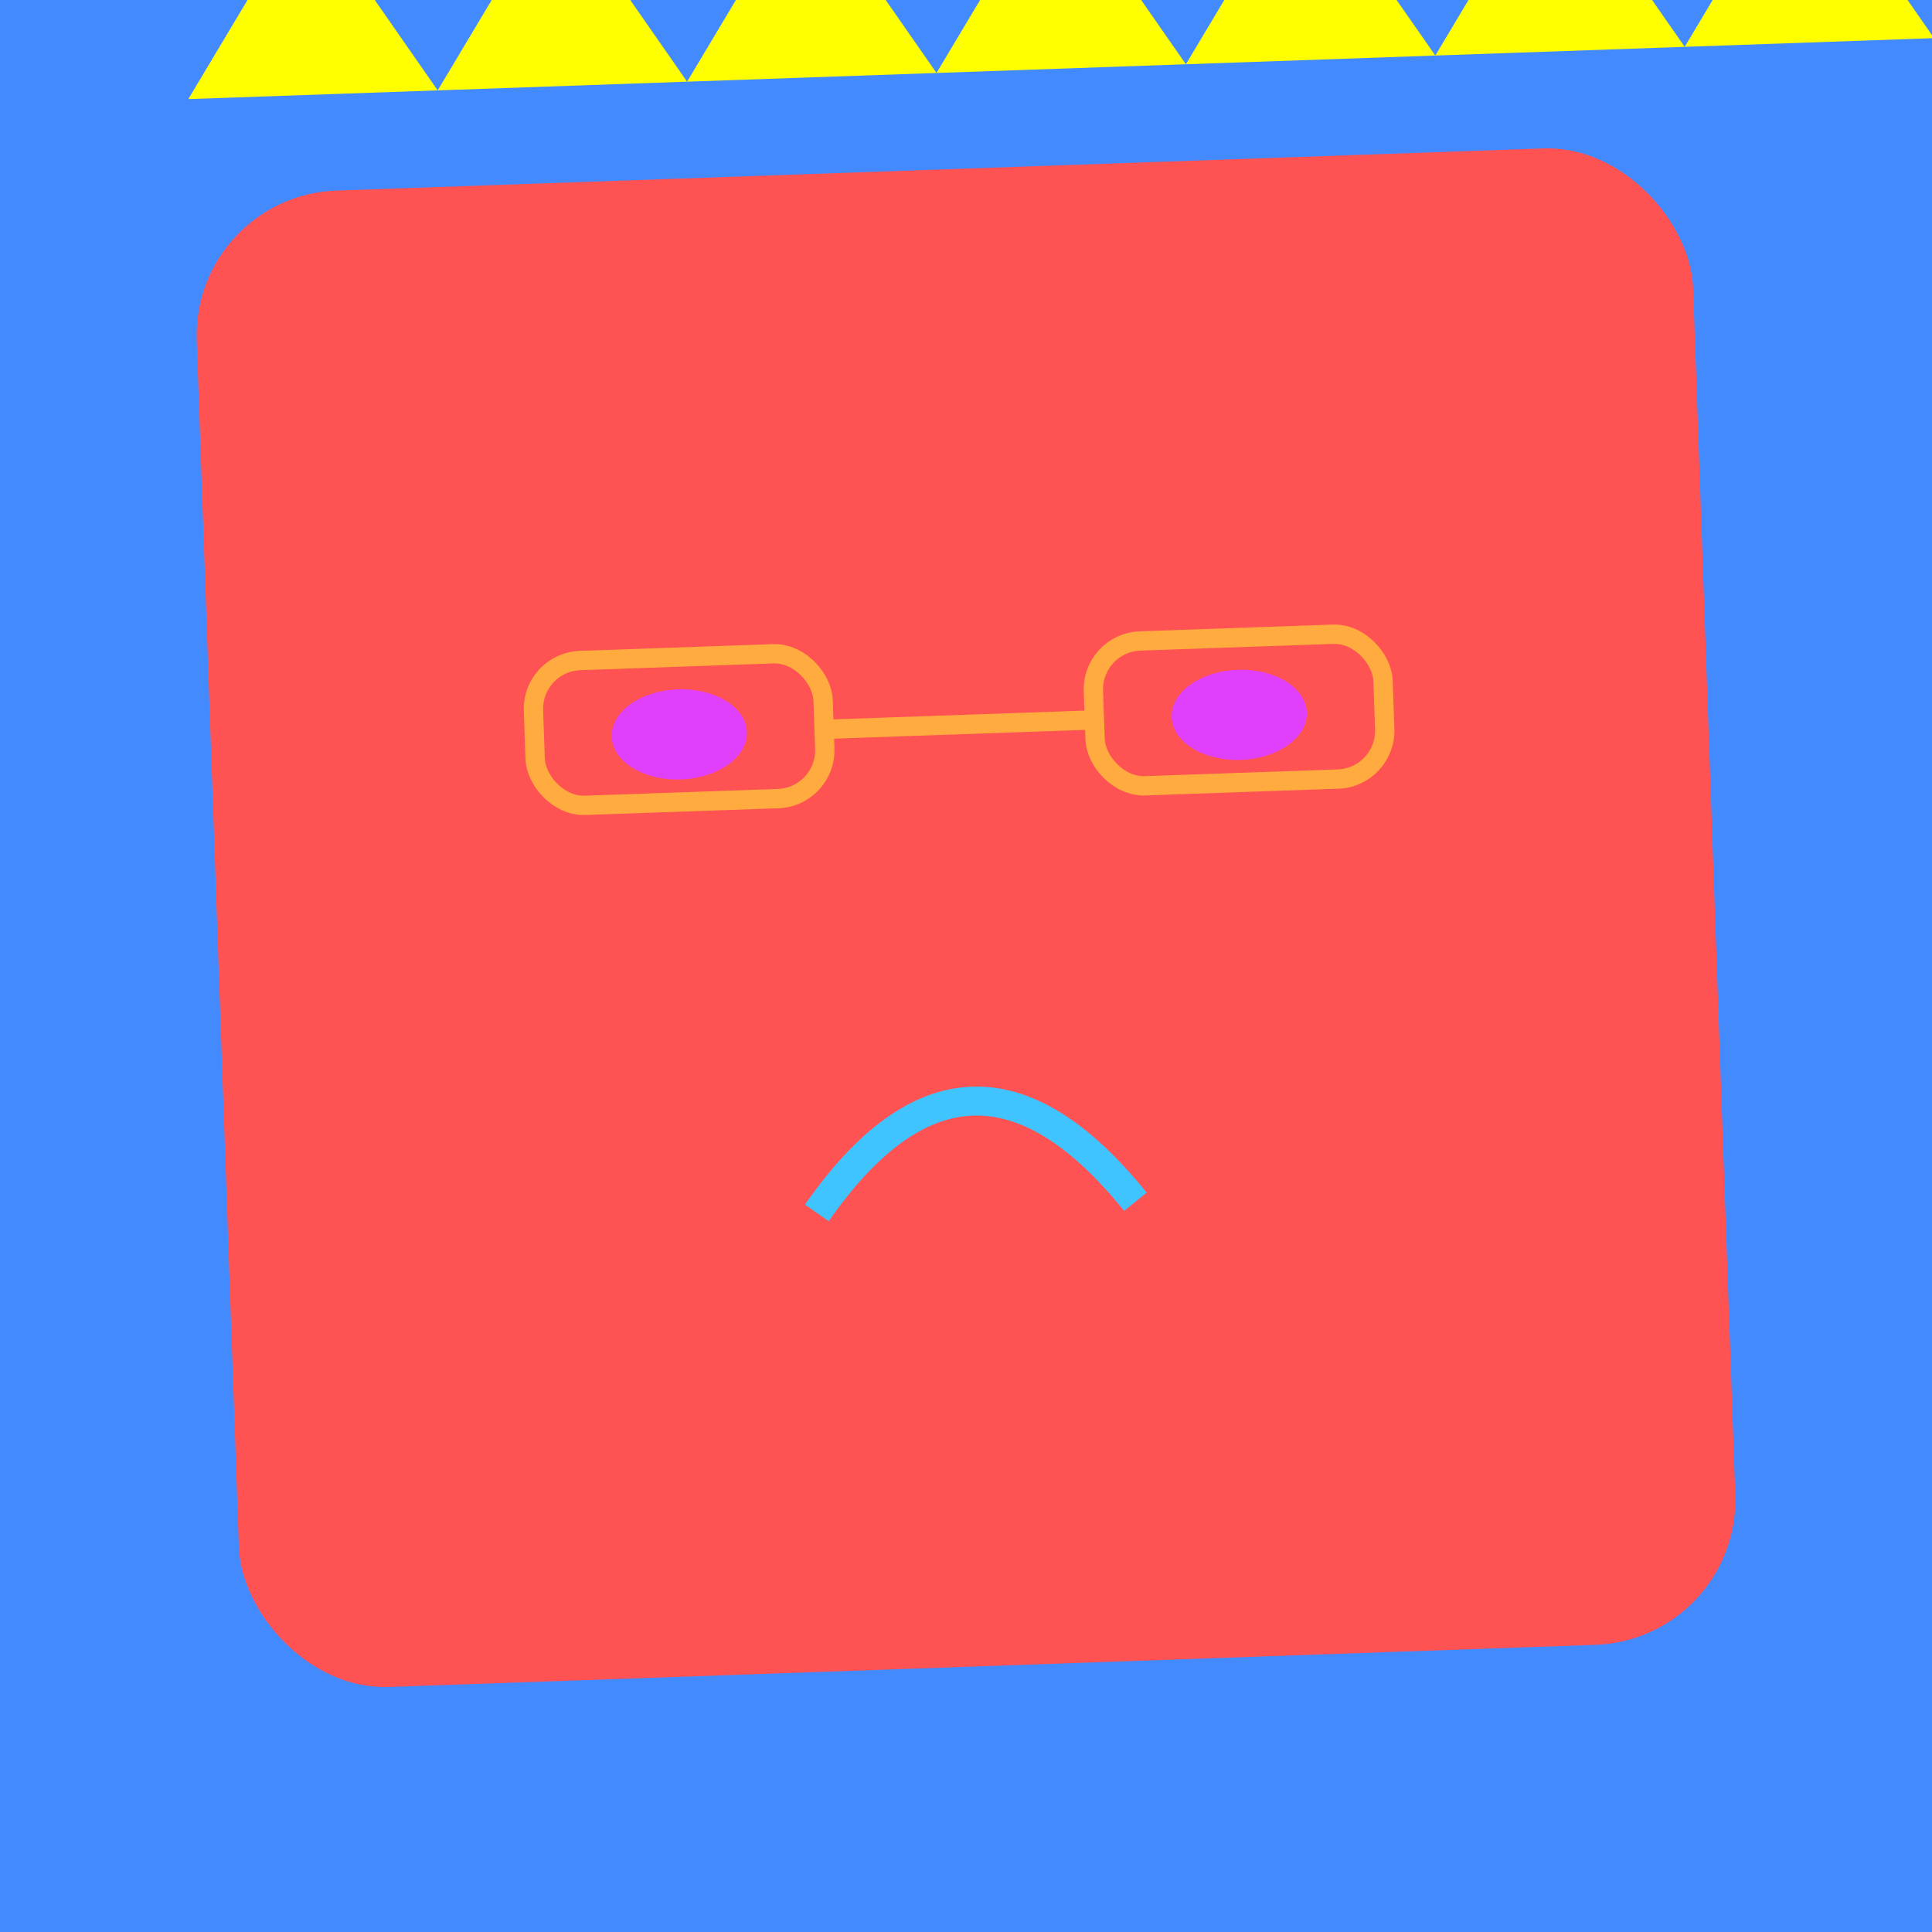 <svg width="300" height="300" viewBox="0 0 200 200" xmlns="http://www.w3.org/2000/svg" style="background-color: transparent;"><rect width="200" height="200" fill="#448AFF"/><g transform="rotate(-2 100 95)"><rect x="22.5" y="17.5" rx="15" ry="15" width="155" height="155" fill="#FF5252"/><g><path d="M22.5 7.5 &#10;                     L35.417 -12.5 &#10;                     L48.333 7.5" fill="#FFFF00"/><path d="M48.333 7.5 &#10;                     L61.25 -12.5 &#10;                     L74.167 7.5" fill="#FFFF00"/><path d="M74.167 7.5 &#10;                     L87.083 -12.5 &#10;                     L100 7.5" fill="#FFFF00"/><path d="M100 7.5 &#10;                     L112.917 -12.5 &#10;                     L125.833 7.5" fill="#FFFF00"/><path d="M125.833 7.5 &#10;                     L138.75 -12.5 &#10;                     L151.667 7.5" fill="#FFFF00"/><path d="M151.667 7.5 &#10;                     L164.583 -12.5 &#10;                     L177.5 7.5" fill="#FFFF00"/><path d="M177.5 7.5 &#10;                     L190.417 -12.5 &#10;                     L203.333 7.5" fill="#FFFF00"/></g><g><ellipse cx="71" cy="75" rx="7" ry="4.667" fill="#E040FB"/><ellipse cx="129" cy="75" rx="7" ry="4.667" fill="#E040FB"/></g><path d="M83.5 125 &#10;               Q100 103, 116.5 125" fill="none" stroke="#40C4FF" stroke-width="3"/><g><rect x="56" y="67" width="30" height="15" rx="5" fill="none" stroke="#FFAB40" stroke-width="2"/><rect x="114" y="67" width="30" height="15" rx="5" fill="none" stroke="#FFAB40" stroke-width="2"/><line x1="86" y1="75" x2="114" y2="75" stroke="#FFAB40" stroke-width="2"/></g></g></svg>